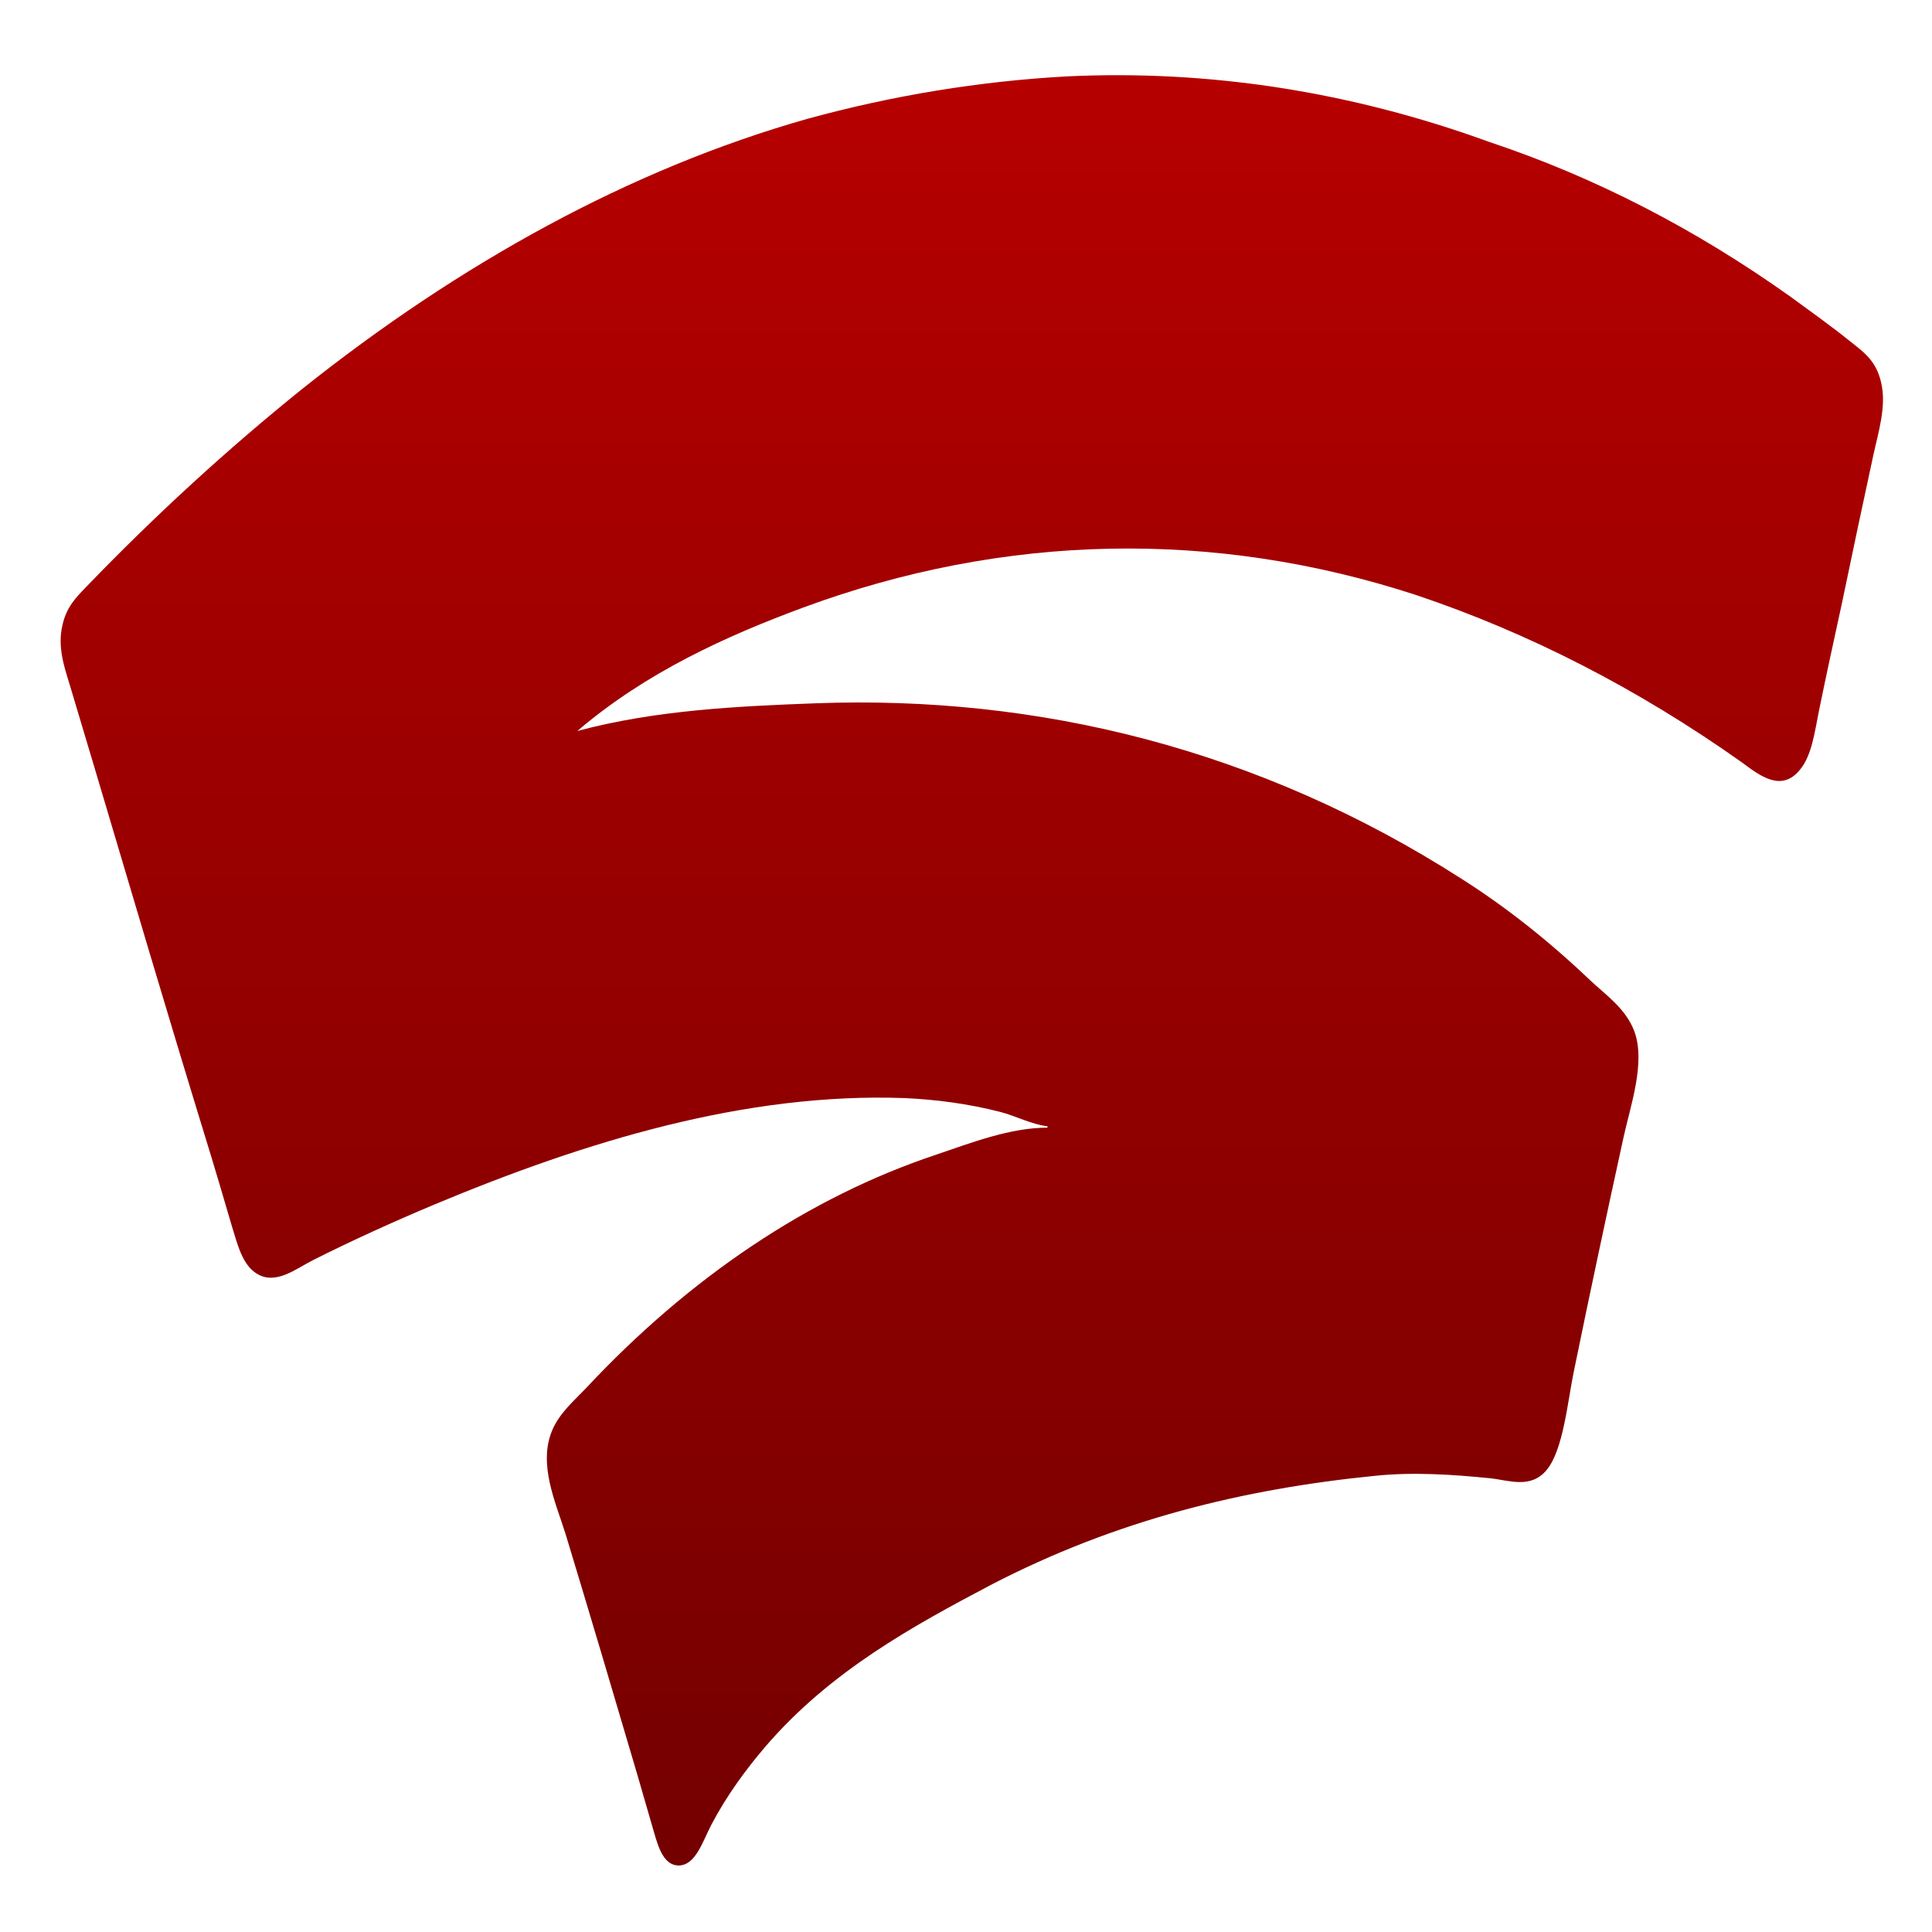 <svg xmlns="http://www.w3.org/2000/svg" xmlns:xlink="http://www.w3.org/1999/xlink" width="64" height="64" viewBox="0 0 64 64" version="1.1"><defs><linearGradient id="linear0" gradientUnits="userSpaceOnUse" x1="0" y1="0" x2="0" y2="1" gradientTransform="matrix(73.191,0,0,73.452,-6.097,-5.872)"><stop offset="0" style="stop-color:#bf0000;stop-opacity:1;"/><stop offset="1" style="stop-color:#6e0000;stop-opacity:1;"/></linearGradient></defs><g id="surface1"><path style=" stroke:none;fill-rule:nonzero;fill:url(#linear0);" d="M 34.699 37.305 L 34.699 37.355 C 33.469 37.355 32.18 37.852 30.988 38.258 C 26.809 39.656 22.859 42.293 19.398 46 C 19.027 46.391 18.535 46.805 18.293 47.379 C 17.82 48.5 18.402 49.758 18.727 50.789 C 19.531 53.438 20.324 56.113 21.109 58.777 L 21.66 60.68 C 21.82 61.246 22.004 61.785 22.473 61.797 C 23.035 61.797 23.258 61.043 23.555 60.465 C 24.074 59.473 24.707 58.617 25.367 57.844 C 27.516 55.348 30.273 53.848 32.82 52.504 C 36.973 50.348 41.195 49.32 45.562 48.887 C 46.809 48.758 48.121 48.844 49.363 48.969 C 49.984 49.035 50.711 49.332 51.238 48.691 C 51.793 48.016 51.93 46.406 52.137 45.422 C 52.668 42.828 53.219 40.246 53.785 37.66 C 54.008 36.637 54.523 35.195 54.137 34.156 C 53.852 33.402 53.168 32.938 52.68 32.477 C 51.328 31.188 49.91 30.062 48.43 29.121 C 41.684 24.793 34.359 23.027 27.027 23.297 C 24.414 23.395 21.711 23.523 19.125 24.215 C 21.395 22.273 24.074 21.062 26.609 20.125 C 33.266 17.668 40.219 17.523 46.922 19.715 C 50.645 20.965 54.258 22.816 57.695 25.25 C 58.301 25.699 59.008 26.254 59.625 25.5 C 60.023 25.02 60.113 24.242 60.254 23.555 C 60.496 22.355 60.762 21.164 61.02 19.965 C 61.359 18.34 61.703 16.707 62.055 15.086 C 62.219 14.324 62.508 13.441 62.309 12.648 C 62.141 11.93 61.711 11.645 61.285 11.305 C 60.641 10.785 59.98 10.32 59.328 9.84 C 56.145 7.57 52.789 5.852 49.336 4.703 C 44.758 3.035 40.047 2.305 35.332 2.531 C 32.449 2.691 29.574 3.16 26.73 3.941 C 20.879 5.602 15.242 8.715 10.012 12.883 C 7.543 14.871 5.156 17.055 2.859 19.438 C 2.516 19.793 2.199 20.109 2.066 20.719 C 1.906 21.418 2.113 22.047 2.305 22.668 L 3.113 25.371 C 4.324 29.445 5.527 33.52 6.77 37.57 C 7.086 38.59 7.387 39.613 7.688 40.641 C 7.875 41.254 8.035 41.895 8.5 42.188 C 9.129 42.582 9.785 42.039 10.371 41.742 C 11.699 41.074 13.039 40.469 14.387 39.902 C 19.426 37.797 24.703 36.188 29.957 36.375 C 31.016 36.422 32.086 36.566 33.129 36.832 C 33.645 36.965 34.176 37.25 34.699 37.309 Z M 34.699 37.305 "/></g></svg>

